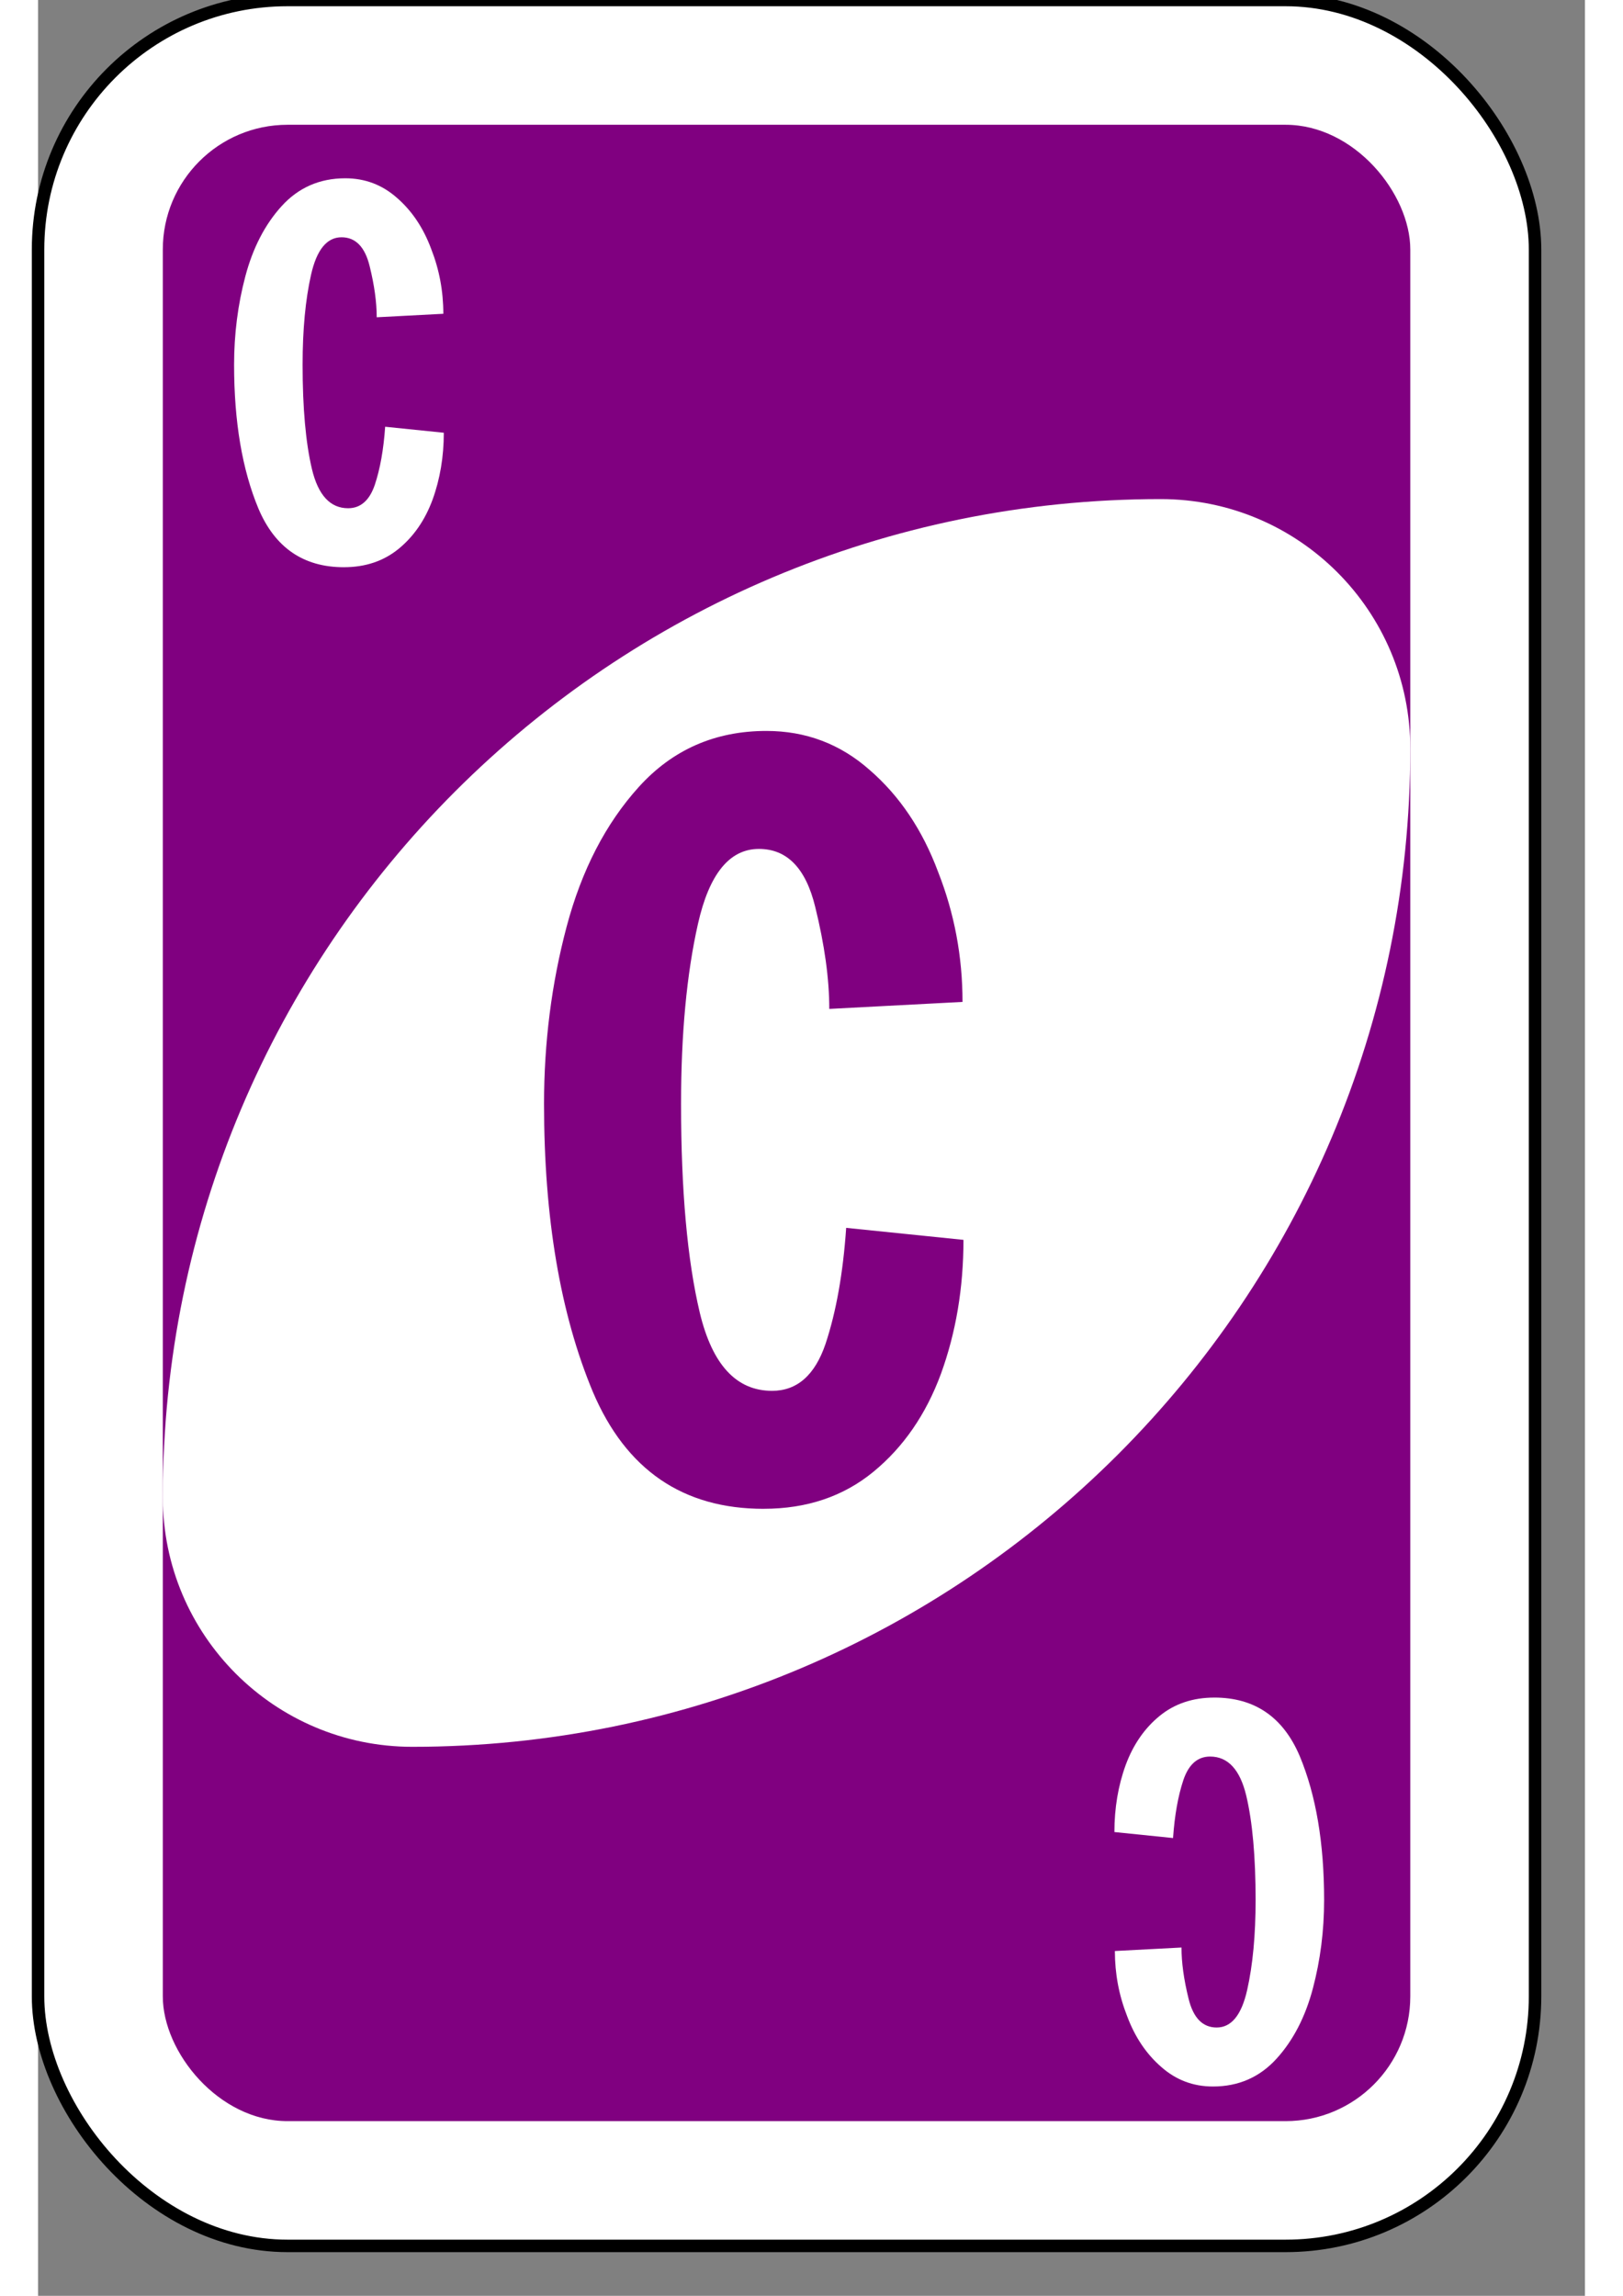 <?xml version="1.0" encoding="UTF-8" standalone="no"?>
<svg
   xmlns:dc="http://purl.org/dc/elements/1.1/"
   xmlns:cc="http://creativecommons.org/ns#"
   xmlns:rdf="http://www.w3.org/1999/02/22-rdf-syntax-ns#"
   xmlns:svg="http://www.w3.org/2000/svg"
   xmlns="http://www.w3.org/2000/svg"
   version="1.1"
   id="svg6613"
   viewBox="0 0 62 92"
   height="297mm"
   width="210mm">
  <rect x="0" y="0" width="62" height="92" fill="#808080" stroke="none"/>
  <defs
     id="defs6615" />
  <g
     id="layer1">

    <g
       id="purple-zero">
<!--       transform="matrix(4,0,0,4,2.8571413,-1321.3722)"> -->
      <rect
         style="fill:#ffffff;fill-opacity:1;fill-rule:evenodd;stroke:#000000;stroke-width:0.5;stroke-miterlimit:4;stroke-dasharray:none"
         id="card-border"
         y="0"
         x="0"
         ry="10"
         rx="10"
         height="90"
         width="60" />

      <rect
         card-fill="rect3757-5-07-1-97"
         style="fill:#800080;fill-opacity:1;fill-rule:evenodd;stroke:none"
         id="card-purple-fill"
         y="5"
         x="5"
         ry="5"
         rx="5"
         height="80"
         width="50" />
      
      <path
         style="fill:#ffffff;fill-opacity:1;fill-rule:evenodd;stroke:none"
         id="card-whitecenter"
         d="m 45,20 c -22.091,0 -40,17.909 -40,40 0,5.523 4.477,10 10,10 22.091,0 40,-17.909 40,-40 0,-5.523 -4.477,-10 -10,-10 z" />

      <path
         style="fill:#800080;fill-opacity:1;fill-rule:evenodd;stroke:none"
         id="card-center-zero"
         d="m29.08 60.463q-4.851 0-6.844-4.688-1.956-4.688-1.956-11.539 0-3.686 0.903-7.092 0.903-3.406 2.896-5.609 2.031-2.244 5.114-2.244 2.369 0 4.137 1.563 1.805 1.563 2.745 4.087 0.978 2.484 0.978 5.209l-5.34 0.28q0-1.803-0.564-4.087-0.564-2.324-2.256-2.324-1.768 0-2.444 3.005-0.677 3.005-0.677 7.212 0 5.209 0.752 8.374 0.752 3.125 2.896 3.125 1.504 0 2.143-1.883 0.639-1.923 0.827-4.648l4.701 0.481q0 2.885-0.903 5.369-0.903 2.444-2.708 3.926-1.805 1.482-4.4 1.482z" />

<g id="mat" transform="matrix(0.5,0,0,0.5,-2.283,-7.501)">

      <path
         style="fill:#ffffff;fill-opacity:1;fill-rule:evenodd;stroke:none"
         id="card-topleft-zero"
         d="m29.08 60.463q-4.851 0-6.844-4.688-1.956-4.688-1.956-11.539 0-3.686 0.903-7.092 0.903-3.406 2.896-5.609 2.031-2.244 5.114-2.244 2.369 0 4.137 1.563 1.805 1.563 2.745 4.087 0.978 2.484 0.978 5.209l-5.34 0.28q0-1.803-0.564-4.087-0.564-2.324-2.256-2.324-1.768 0-2.444 3.005-0.677 3.005-0.677 7.212 0 5.209 0.752 8.374 0.752 3.125 2.896 3.125 1.504 0 2.143-1.883 0.639-1.923 0.827-4.648l4.701 0.481q0 2.885-0.903 5.369-0.903 2.444-2.708 3.926-1.805 1.482-4.4 1.482z" />
         </g>
<g id="mat2" transform="matrix(-0.5,0,0,-0.5,61.686,98.258)">

      <path
         style="fill:#ffffff;fill-opacity:1;fill-rule:evenodd;stroke:none"
         id="card-topleft-zero"
         d="m29.08 60.463q-4.851 0-6.844-4.688-1.956-4.688-1.956-11.539 0-3.686 0.903-7.092 0.903-3.406 2.896-5.609 2.031-2.244 5.114-2.244 2.369 0 4.137 1.563 1.805 1.563 2.745 4.087 0.978 2.484 0.978 5.209l-5.34 0.28q0-1.803-0.564-4.087-0.564-2.324-2.256-2.324-1.768 0-2.444 3.005-0.677 3.005-0.677 7.212 0 5.209 0.752 8.374 0.752 3.125 2.896 3.125 1.504 0 2.143-1.883 0.639-1.923 0.827-4.648l4.701 0.481q0 2.885-0.903 5.369-0.903 2.444-2.708 3.926-1.805 1.482-4.4 1.482z" />
         </g>
    </g>
  </g>
</svg>
